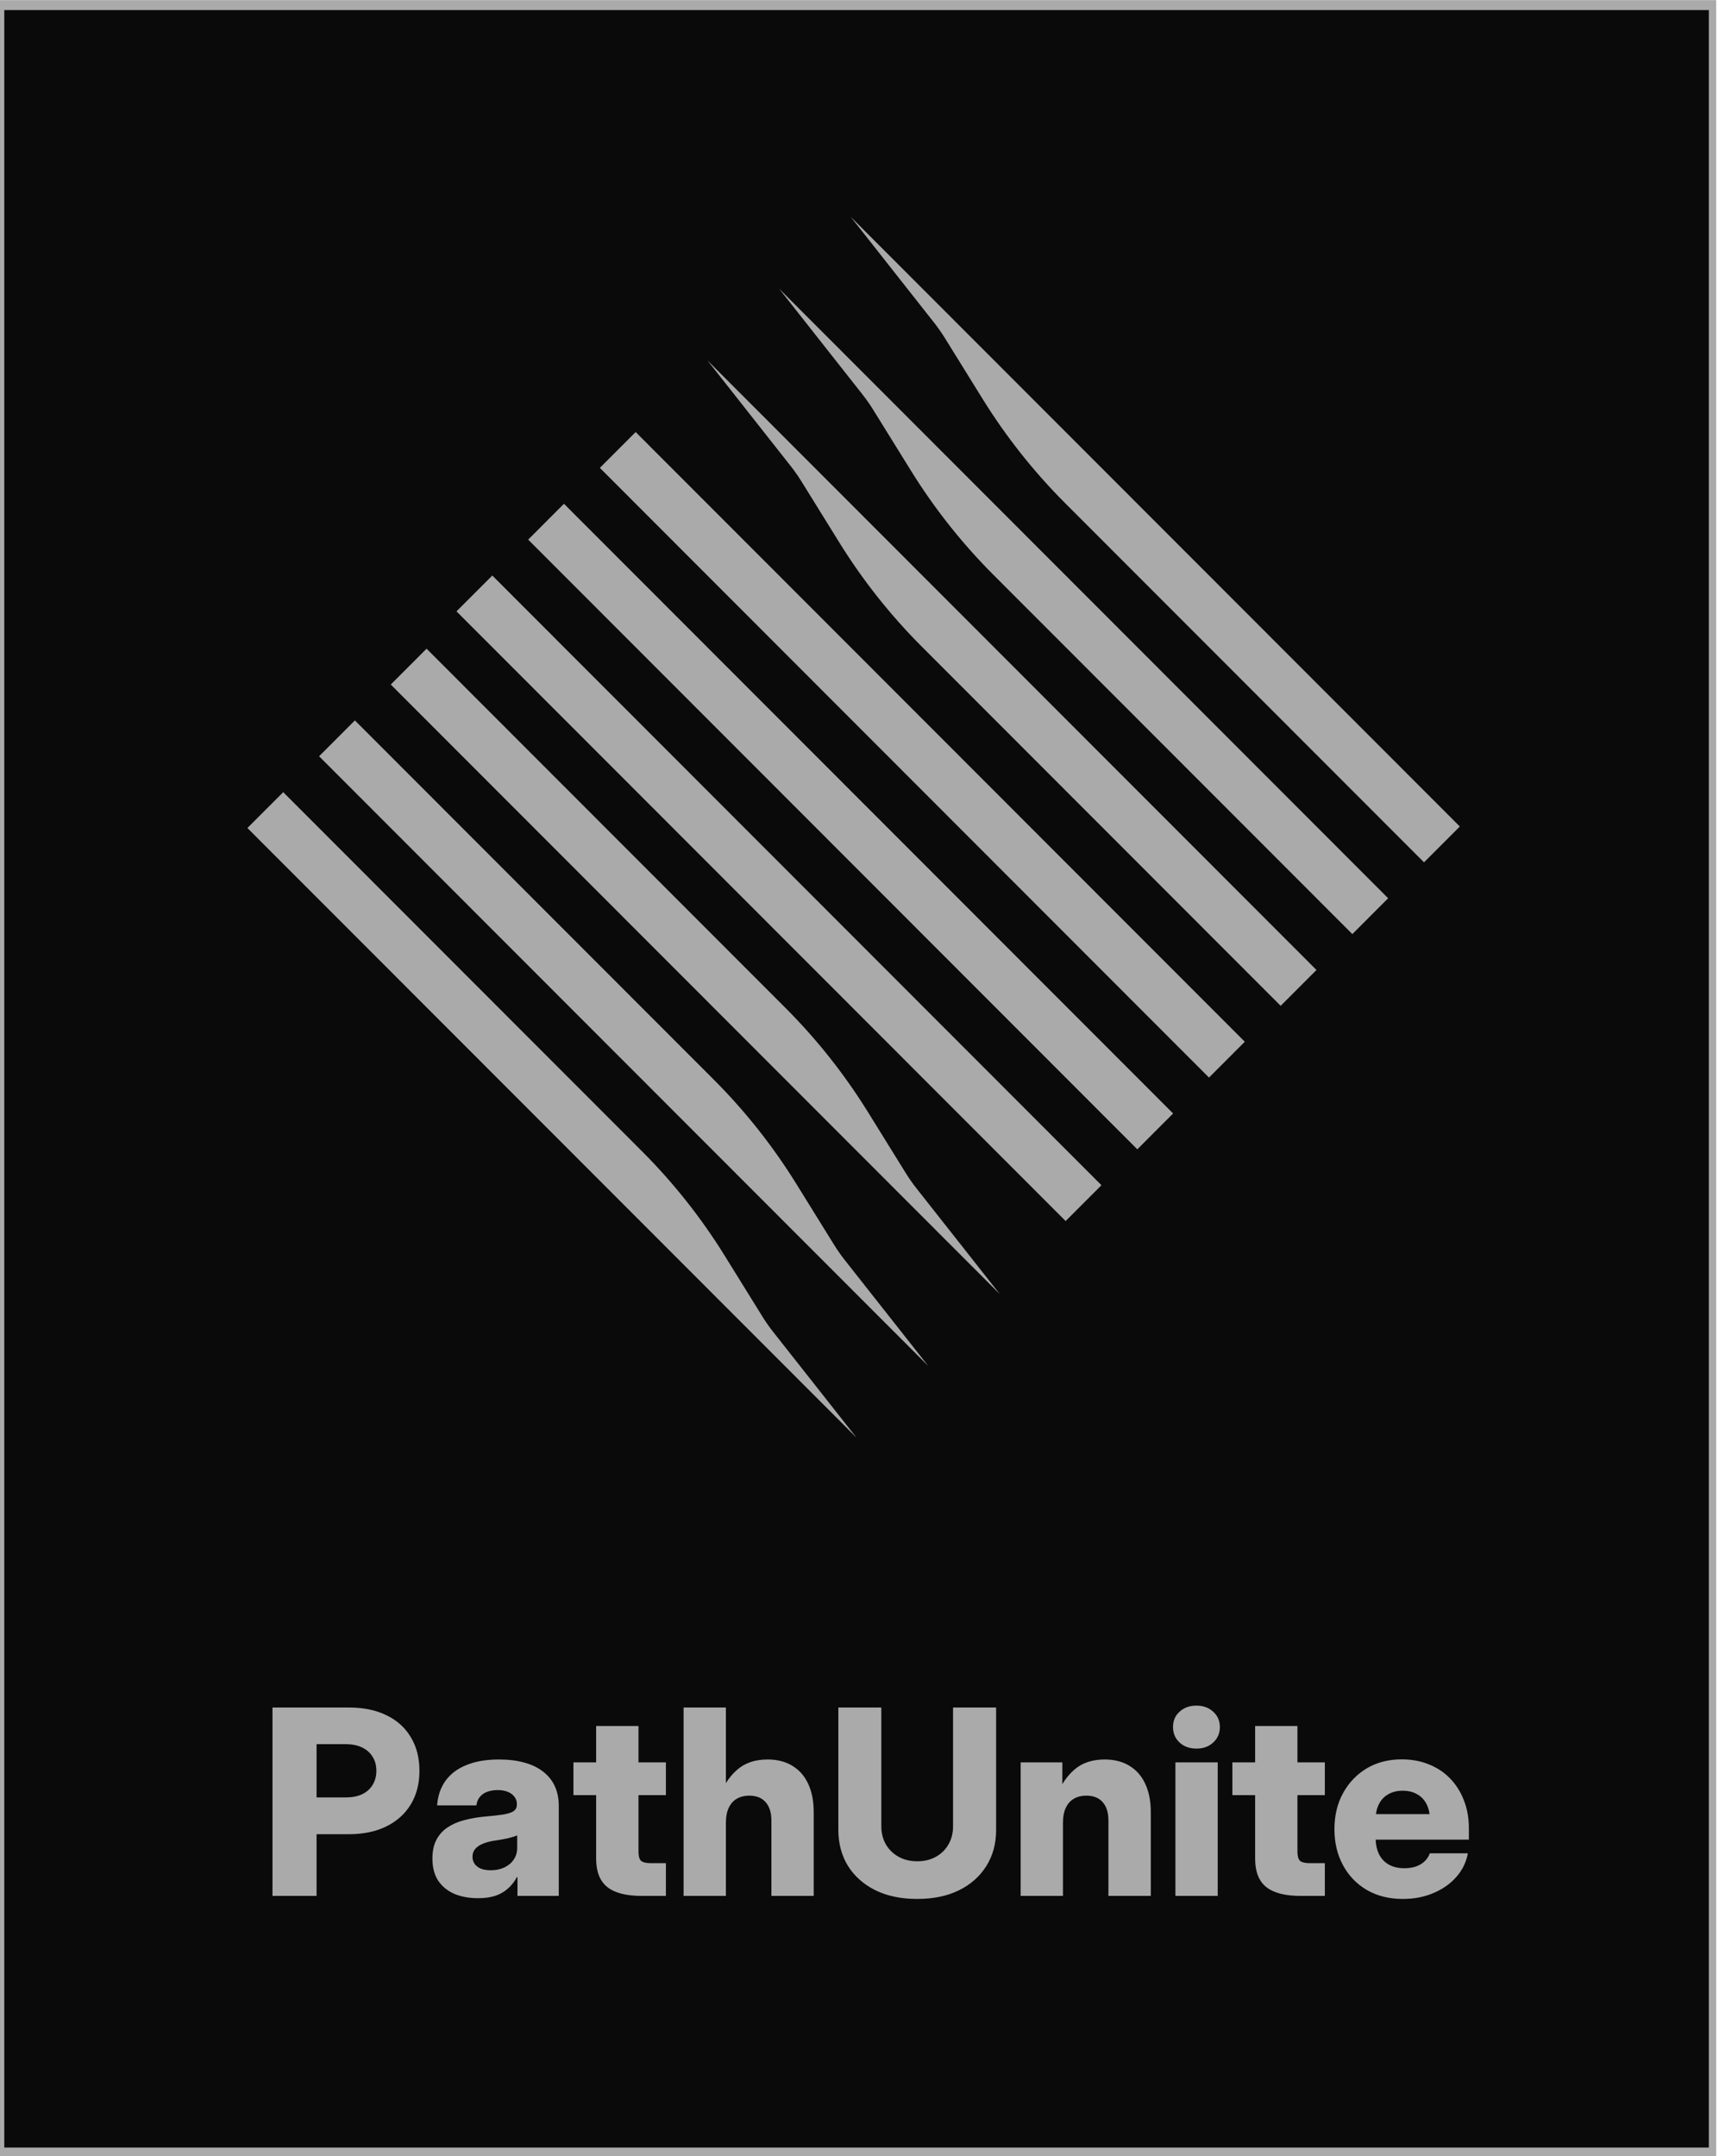 <?xml version="1.0" encoding="UTF-8" standalone="no"?>
<!DOCTYPE svg PUBLIC "-//W3C//DTD SVG 1.1//EN" "http://www.w3.org/Graphics/SVG/1.1/DTD/svg11.dtd">
<svg width="100%" height="100%" viewBox="0 0 360 450" version="1.1" xmlns="http://www.w3.org/2000/svg" xmlns:xlink="http://www.w3.org/1999/xlink" xml:space="preserve" xmlns:serif="http://www.serif.com/" style="fill-rule:evenodd;clip-rule:evenodd;stroke-linejoin:round;stroke-miterlimit:2;">
    <g transform="matrix(1,0,0,1,-3959,-630)">
        <g id="LogoTextCurves" transform="matrix(0.414,0,0,0.668,2285.81,606.227)">
            <rect x="4037.82" y="35.597" width="868.767" height="673.82" style="fill:none;"/>
            <clipPath id="_clip1">
                <rect x="4037.82" y="35.597" width="868.767" height="673.82"/>
            </clipPath>
            <g clip-path="url(#_clip1)">
                <g id="Logo" transform="matrix(4.344,0,0,2.695,-1069.75,-1419.86)">
                    <g transform="matrix(1.104,0,0,1.38,-138.975,-228.087)">
                        <rect x="1191.12" y="556.667" width="181.186" height="181.186" style="fill:rgb(10,10,10);"/>
                        <path d="M1372.3,556.667L1372.3,737.853L1191.12,737.853L1191.12,556.667L1372.3,556.667ZM1371.29,557.472L1192.12,557.472L1192.12,737.048L1371.29,737.048L1371.29,557.472Z" style="fill:rgb(170,170,170);"/>
                    </g>
                    <g id="BarsWithEdits" transform="matrix(0.707,-0.707,0.707,0.707,370.01,707.382)">
                        <g transform="matrix(0.452,0,0,2.337,496.542,-1027.49)">
                            <rect x="449.359" y="670.602" width="13.002" height="42.782" style="fill:rgb(170,170,170);"/>
                        </g>
                        <g transform="matrix(0.452,0,0,2.337,473.013,-1027.49)">
                            <rect x="449.359" y="670.602" width="13.002" height="42.782" style="fill:rgb(170,170,170);"/>
                        </g>
                        <g transform="matrix(0.452,0,0,2.337,484.777,-1027.49)">
                            <rect x="449.359" y="670.602" width="13.002" height="42.782" style="fill:rgb(170,170,170);"/>
                        </g>
                        <g transform="matrix(0.452,0,0,2.337,531.836,-1027.49)">
                            <path d="M462.362,670.602L462.362,713.384L449.359,713.384L449.359,688.181C449.359,685.976 450.672,683.778 453.272,681.631L457.485,678.152C457.846,677.853 458.121,677.551 458.307,677.246L462.362,670.602Z" style="fill:rgb(170,170,170);"/>
                        </g>
                        <g transform="matrix(0.452,0,0,2.337,520.072,-1027.49)">
                            <path d="M462.362,670.602L462.362,713.384L449.359,713.384L449.359,688.181C449.359,685.976 450.672,683.778 453.272,681.631L457.485,678.152C457.846,677.853 458.121,677.551 458.307,677.246L462.362,670.602Z" style="fill:rgb(170,170,170);"/>
                        </g>
                        <g transform="matrix(0.452,0,0,2.337,508.307,-1027.49)">
                            <path d="M462.362,670.602L462.362,713.384L449.359,713.384L449.359,688.181C449.359,685.976 450.672,683.778 453.272,681.631L457.485,678.152C457.846,677.853 458.121,677.551 458.307,677.246L462.362,670.602Z" style="fill:rgb(170,170,170);"/>
                        </g>
                        <g transform="matrix(-0.452,-5.54039e-17,2.86254e-16,-2.337,850.188,2207.49)">
                            <path d="M462.362,670.602L462.362,713.384L449.359,713.384L449.359,688.181C449.359,685.976 450.672,683.778 453.272,681.631L457.485,678.152C457.846,677.853 458.121,677.551 458.307,677.246L462.362,670.602Z" style="fill:rgb(170,170,170);"/>
                        </g>
                        <g transform="matrix(-0.452,-5.54039e-17,2.86254e-16,-2.337,861.953,2207.49)">
                            <path d="M462.362,670.602L462.362,713.384L449.359,713.384L449.359,688.181C449.359,685.976 450.672,683.778 453.272,681.631L457.485,678.152C457.846,677.853 458.121,677.551 458.307,677.246L462.362,670.602Z" style="fill:rgb(170,170,170);"/>
                        </g>
                        <g transform="matrix(-0.452,-5.54039e-17,2.86254e-16,-2.337,873.717,2207.49)">
                            <path d="M462.362,670.602L462.362,713.384L449.359,713.384L449.359,688.181C449.359,685.976 450.672,683.778 453.272,681.631L457.485,678.152C457.846,677.853 458.121,677.551 458.307,677.246L462.362,670.602Z" style="fill:rgb(170,170,170);"/>
                        </g>
                    </g>
                    <g transform="matrix(0.556,0,0,0.556,-1031.38,482.861)">
                        <path d="M4037.31,485.343L4037.31,498.21L4028.11,498.21L4028.11,458.923L4044.06,458.923C4047.09,458.923 4049.7,459.459 4051.89,460.531C4054.11,461.604 4055.81,463.133 4056.98,465.119C4058.18,467.088 4058.78,469.426 4058.78,472.133C4058.78,474.822 4058.17,477.16 4056.96,479.147C4055.76,481.115 4054.06,482.645 4051.84,483.734C4049.64,484.807 4047.04,485.343 4044.01,485.343L4037.31,485.343ZM4037.31,477.67L4043.43,477.67C4044.75,477.67 4045.87,477.45 4046.81,477.011C4047.76,476.554 4048.49,475.912 4048.99,475.086C4049.52,474.242 4049.79,473.258 4049.79,472.133C4049.79,470.973 4049.52,469.988 4048.99,469.18C4048.49,468.354 4047.76,467.712 4046.81,467.255C4045.87,466.798 4044.75,466.569 4043.43,466.569L4037.31,466.569L4037.31,477.67ZM4071.04,498.685C4069.17,498.685 4067.52,498.386 4066.08,497.788C4064.66,497.173 4063.53,496.259 4062.7,495.046C4061.9,493.816 4061.49,492.277 4061.49,490.432C4061.49,488.85 4061.77,487.531 4062.34,486.477C4062.9,485.422 4063.67,484.569 4064.66,483.919C4065.66,483.251 4066.81,482.75 4068.11,482.416C4069.43,482.065 4070.82,481.818 4072.28,481.678C4073.96,481.537 4075.31,481.388 4076.31,481.23C4077.31,481.054 4078.03,480.817 4078.45,480.518C4078.89,480.201 4079.11,479.762 4079.11,479.199L4079.11,479.041C4079.11,478.461 4078.94,477.96 4078.61,477.538C4078.29,477.099 4077.83,476.756 4077.23,476.51C4076.64,476.264 4075.92,476.141 4075.1,476.141C4074.24,476.141 4073.48,476.273 4072.83,476.536C4072.2,476.782 4071.7,477.151 4071.33,477.644C4070.96,478.118 4070.74,478.681 4070.67,479.331L4062.47,479.331C4062.61,477.345 4063.19,475.64 4064.21,474.216C4065.25,472.775 4066.7,471.676 4068.59,470.92C4070.47,470.147 4072.73,469.76 4075.39,469.76C4077.39,469.76 4079.17,469.98 4080.71,470.419C4082.26,470.841 4083.56,471.474 4084.62,472.317C4085.69,473.144 4086.5,474.154 4087.04,475.35C4087.59,476.545 4087.86,477.907 4087.86,479.437L4087.86,498.21L4079.24,498.21L4079.24,494.281L4079.13,494.281C4078.59,495.266 4077.94,496.083 4077.18,496.734C4076.44,497.384 4075.56,497.876 4074.54,498.21C4073.54,498.526 4072.37,498.685 4071.04,498.685ZM4073.67,492.858C4074.73,492.858 4075.67,492.664 4076.5,492.277C4077.34,491.873 4078,491.319 4078.47,490.616C4078.95,489.913 4079.18,489.096 4079.18,488.164L4079.18,485.58C4078.96,485.686 4078.67,485.791 4078.32,485.897C4077.98,486.002 4077.59,486.108 4077.16,486.213C4076.73,486.301 4076.27,486.389 4075.76,486.477C4075.25,486.565 4074.7,486.652 4074.12,486.74C4073.3,486.881 4072.56,487.092 4071.91,487.373C4071.28,487.637 4070.77,487.988 4070.41,488.428C4070.04,488.867 4069.85,489.403 4069.85,490.036C4069.85,490.616 4070.01,491.126 4070.33,491.566C4070.64,491.987 4071.08,492.313 4071.64,492.541C4072.22,492.752 4072.9,492.858 4073.67,492.858ZM4095.66,477.195L4090.92,477.195L4090.92,470.366L4095.66,470.366L4095.66,462.773L4104.5,462.773L4104.5,470.366L4110.22,470.366L4110.22,477.195L4104.5,477.195L4104.5,489.008C4104.5,489.904 4104.67,490.528 4105.02,490.88C4105.39,491.214 4106.09,491.381 4107.11,491.381L4110.22,491.381L4110.22,498.21L4105.21,498.21C4101.92,498.21 4099.51,497.586 4097.96,496.338C4096.43,495.09 4095.66,493.13 4095.66,490.458L4095.66,477.195ZM4122.74,474.683C4123.4,473.629 4124.16,472.717 4125.04,471.948C4126.67,470.489 4128.81,469.76 4131.44,469.76C4133.47,469.76 4135.19,470.199 4136.61,471.078C4138.05,471.94 4139.15,473.188 4139.91,474.822C4140.68,476.457 4141.07,478.426 4141.07,480.729L4141.07,498.21L4132.24,498.21L4132.24,482.522C4132.24,480.834 4131.83,479.542 4131.02,478.646C4130.23,477.749 4129.09,477.301 4127.6,477.301C4126.63,477.301 4125.78,477.512 4125.04,477.934C4124.32,478.338 4123.75,478.962 4123.35,479.806C4122.95,480.632 4122.74,481.704 4122.74,483.023L4122.74,498.21L4113.91,498.21L4113.91,458.923L4122.74,458.923L4122.74,474.683ZM4162.66,498.843C4159.34,498.843 4156.45,498.245 4153.99,497.05C4151.53,495.837 4149.61,494.15 4148.24,491.987C4146.89,489.808 4146.21,487.285 4146.21,484.42L4146.21,458.923L4155.18,458.923L4155.18,483.655C4155.18,485.079 4155.49,486.345 4156.12,487.452C4156.76,488.542 4157.64,489.403 4158.76,490.036C4159.89,490.669 4161.2,490.985 4162.69,490.985C4164.18,490.985 4165.48,490.669 4166.59,490.036C4167.72,489.403 4168.59,488.542 4169.2,487.452C4169.84,486.362 4170.15,485.097 4170.15,483.655L4170.15,458.923L4179.14,458.923L4179.14,484.42C4179.14,487.303 4178.46,489.825 4177.09,491.987C4175.73,494.15 4173.83,495.837 4171.36,497.05C4168.9,498.245 4166,498.843 4162.66,498.843ZM4192.96,474.899C4193.65,473.753 4194.45,472.769 4195.39,471.948C4197.02,470.489 4199.16,469.76 4201.79,469.76C4203.81,469.76 4205.54,470.199 4206.96,471.078C4208.4,471.94 4209.5,473.188 4210.26,474.822C4211.03,476.457 4211.42,478.426 4211.42,480.729L4211.42,498.21L4202.58,498.21L4202.58,482.522C4202.58,480.834 4202.18,479.542 4201.37,478.646C4200.58,477.749 4199.44,477.301 4197.94,477.301C4196.98,477.301 4196.12,477.512 4195.39,477.934C4194.66,478.338 4194.1,478.962 4193.7,479.806C4193.29,480.632 4193.09,481.704 4193.09,483.023L4193.09,498.21L4184.26,498.21L4184.26,470.366L4192.96,470.366L4192.96,474.899ZM4216.56,498.21L4216.56,470.366L4225.39,470.366L4225.39,498.21L4216.56,498.21ZM4220.96,467.492C4219.54,467.492 4218.36,467.07 4217.43,466.227C4216.51,465.365 4216.06,464.284 4216.06,462.984C4216.06,461.683 4216.51,460.619 4217.43,459.793C4218.36,458.949 4219.53,458.527 4220.94,458.527C4222.36,458.527 4223.53,458.949 4224.44,459.793C4225.37,460.619 4225.84,461.692 4225.84,463.01C4225.84,464.311 4225.37,465.383 4224.44,466.227C4223.53,467.07 4222.37,467.492 4220.96,467.492ZM4233.2,477.195L4228.45,477.195L4228.45,470.366L4233.2,470.366L4233.2,462.773L4242.03,462.773L4242.03,470.366L4247.75,470.366L4247.75,477.195L4242.03,477.195L4242.03,489.008C4242.03,489.904 4242.2,490.528 4242.56,490.88C4242.93,491.214 4243.62,491.381 4244.64,491.381L4247.75,491.381L4247.75,498.21L4242.74,498.21C4239.45,498.21 4237.04,497.586 4235.49,496.338C4233.96,495.09 4233.2,493.13 4233.2,490.458L4233.2,477.195ZM4258.36,486.477C4258.39,487.617 4258.62,488.619 4259.04,489.483C4259.51,490.432 4260.2,491.161 4261.09,491.671C4261.99,492.181 4263.07,492.436 4264.34,492.436C4265.25,492.436 4266.07,492.313 4266.79,492.067C4267.51,491.803 4268.11,491.442 4268.58,490.985C4269.07,490.511 4269.43,489.957 4269.66,489.324L4277.6,489.324C4277.26,491.188 4276.45,492.84 4275.17,494.281C4273.91,495.705 4272.31,496.821 4270.37,497.63C4268.46,498.439 4266.34,498.843 4264.02,498.843C4261.19,498.843 4258.7,498.228 4256.56,496.997C4254.41,495.749 4252.74,494.026 4251.55,491.829C4250.35,489.632 4249.75,487.127 4249.75,484.315C4249.75,481.467 4250.35,478.953 4251.55,476.774C4252.76,474.576 4254.41,472.854 4256.5,471.606C4258.61,470.358 4261.04,469.734 4263.78,469.734C4265.87,469.734 4267.77,470.085 4269.48,470.788C4271.2,471.474 4272.68,472.458 4273.91,473.741C4275.15,475.025 4276.11,476.545 4276.78,478.303C4277.47,480.061 4277.81,481.994 4277.81,484.104L4277.81,486.477L4258.36,486.477ZM4258.42,481.15L4269.6,481.15C4269.5,480.368 4269.29,479.674 4268.98,479.067C4268.52,478.171 4267.87,477.485 4267.02,477.011C4266.18,476.519 4265.17,476.273 4263.99,476.273C4262.83,476.273 4261.83,476.519 4260.99,477.011C4260.14,477.485 4259.49,478.171 4259.04,479.067C4258.72,479.674 4258.51,480.368 4258.42,481.15Z" style="fill:rgb(170,170,170);"/>
                    </g>
                </g>
            </g>
        </g>
    </g>
</svg>
